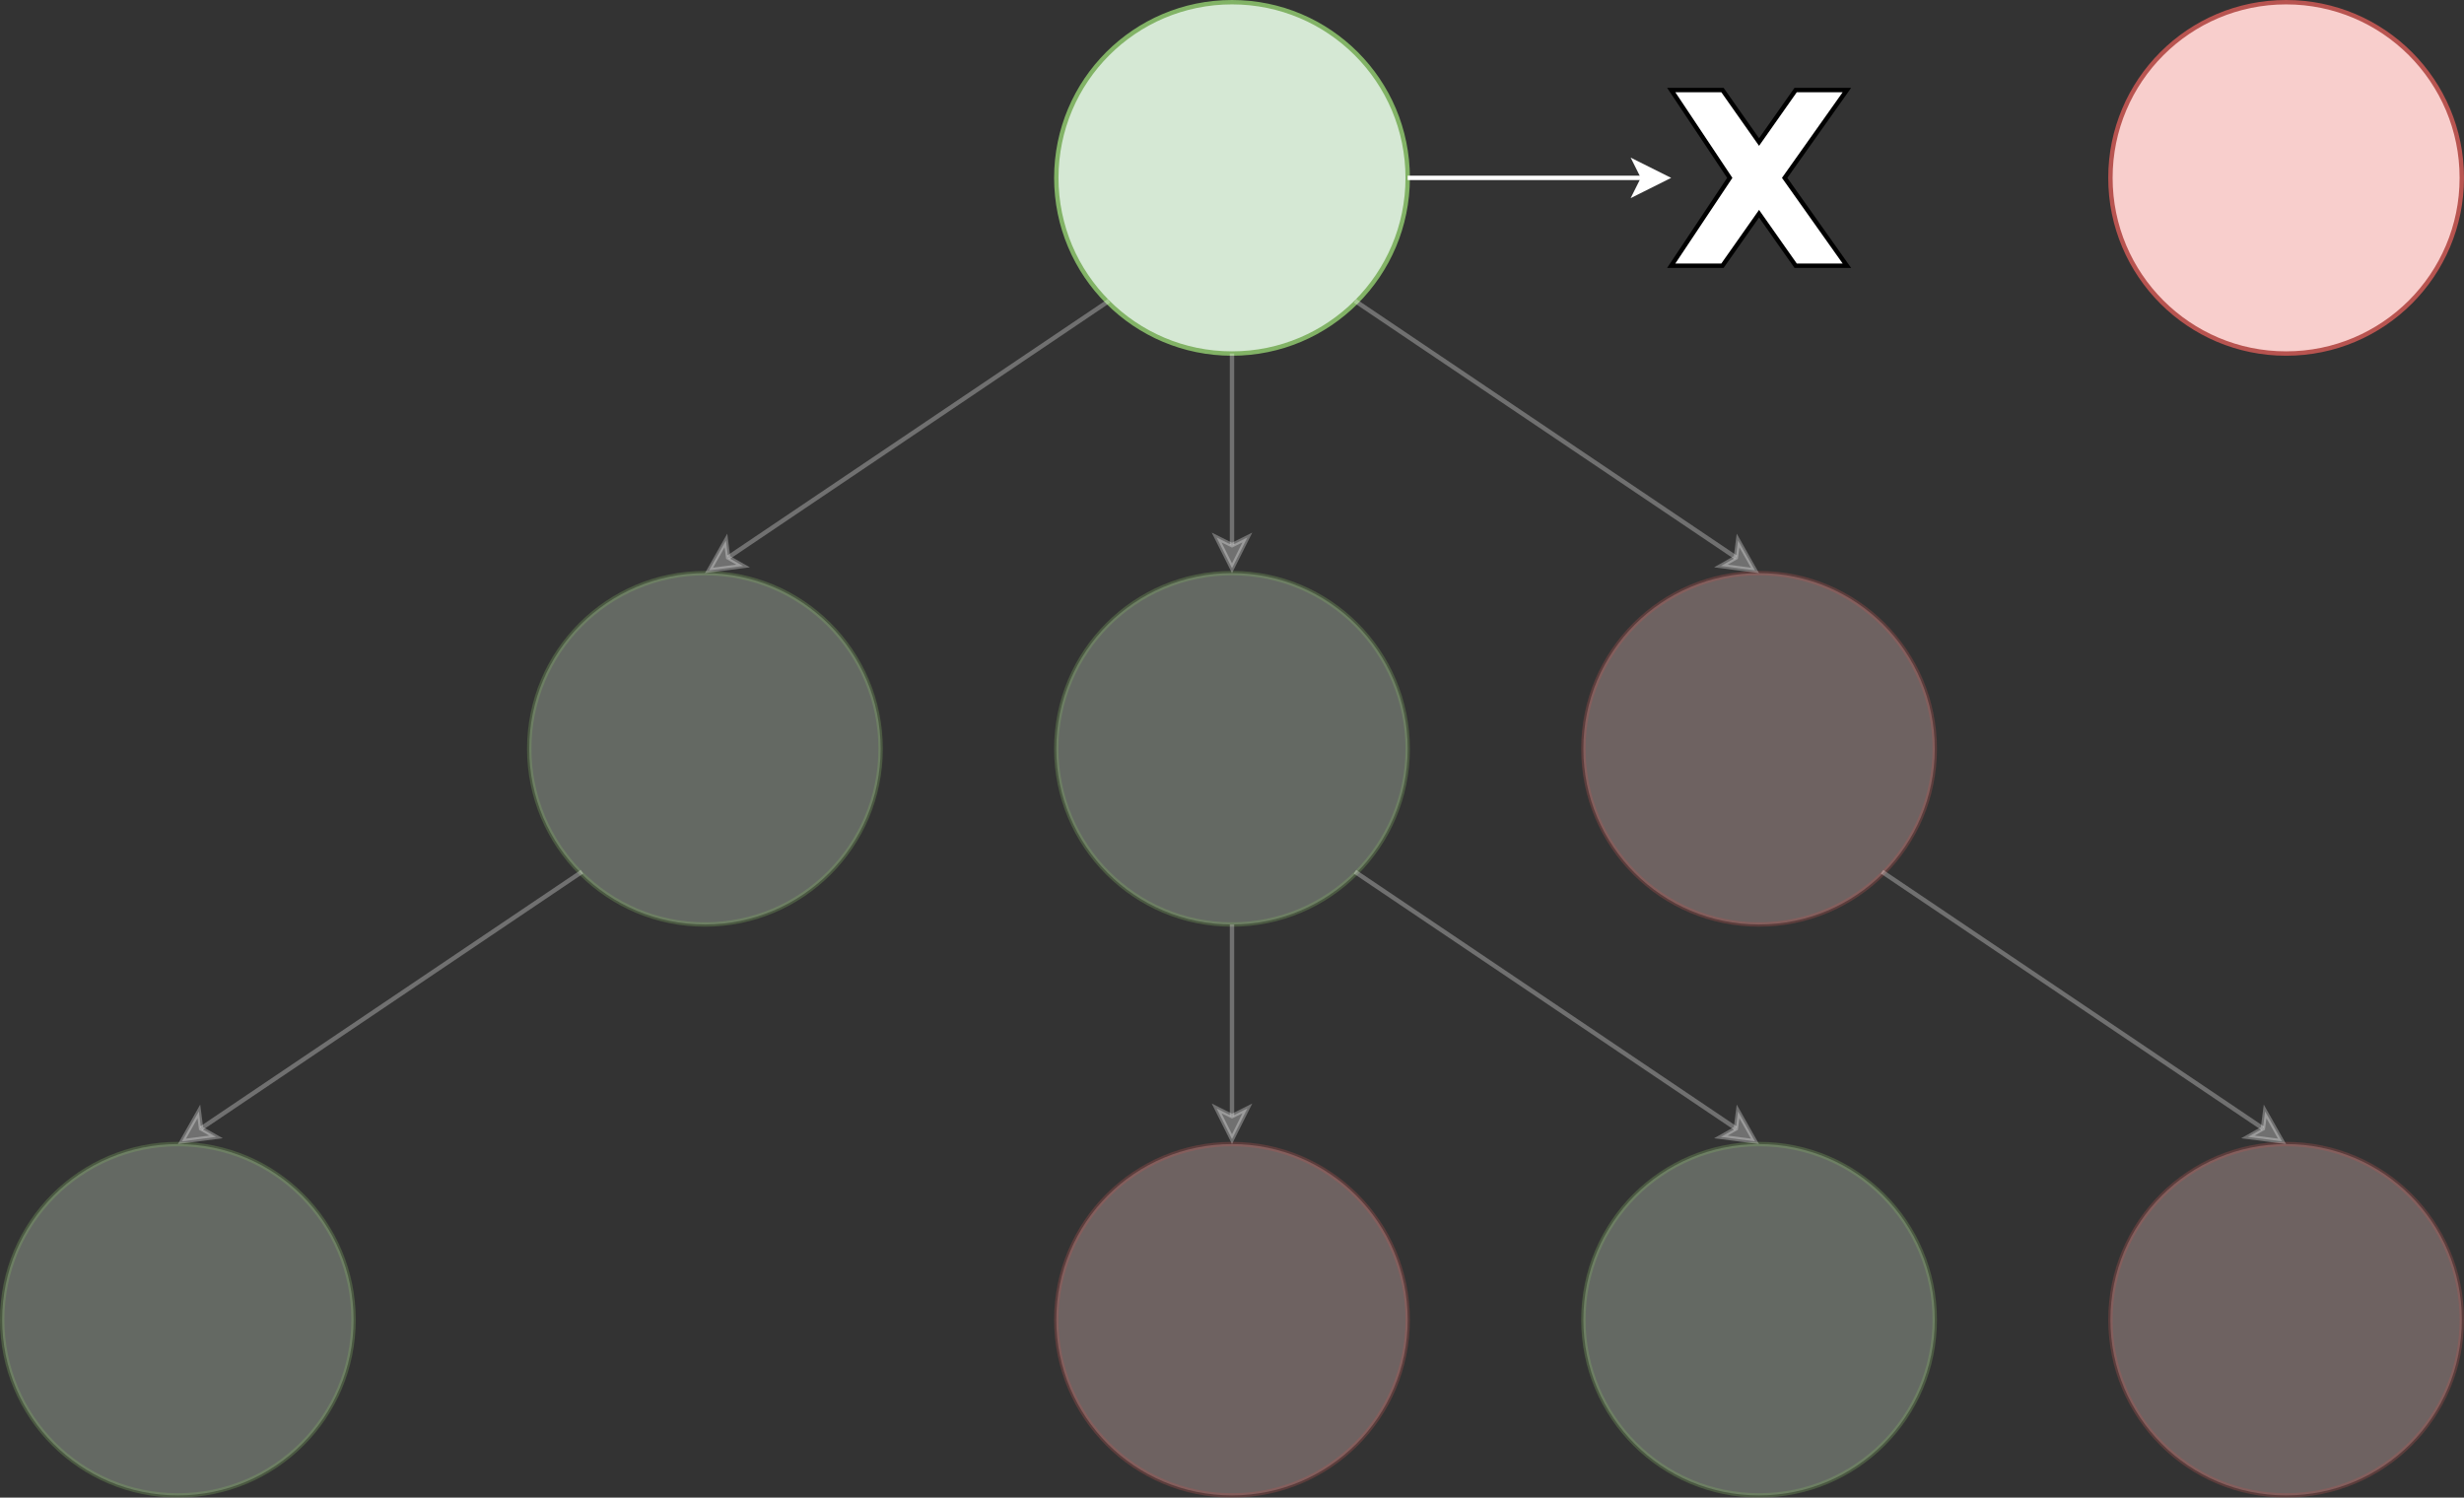 <!DOCTYPE svg PUBLIC "-//W3C//DTD SVG 1.1//EN" "http://www.w3.org/Graphics/SVG/1.1/DTD/svg11.dtd">
<svg xmlns="http://www.w3.org/2000/svg" xmlns:xlink="http://www.w3.org/1999/xlink" version="1.1" width="561px" height="341px" viewBox="-0.5 -0.5 561 341" content="&lt;mxfile modified=&quot;2019-04-15T00:51:41.665Z&quot; host=&quot;www.draw.io&quot; agent=&quot;Mozilla/5.0 (Macintosh; Intel Mac OS X 10_14_4) AppleWebKit/537.36 (KHTML, like Gecko) Chrome/73.0.368.103 Safari/537.36&quot; etag=&quot;nS5Gcl4TNewn6cLxldPP&quot; version=&quot;10.6.1&quot; type=&quot;device&quot;&gt;&lt;diagram id=&quot;iIaZv-UOBV5AU44GYQcf&quot; name=&quot;Page-1&quot;&gt;5ZpRb5s6FMc/TR4vMtgG89h1bXevNqlTpa19JOAGbybOBWch+/QzxSSYJNTrWEBtVVU+x+bY/vuXU9tkBi+z8iaPVuknkVA+80BSzuD7meeFLlF/K8e2duAA145FzpLa5e4dd+wn1U6gvWuW0MJoKIXgkq1MZyyWSxpLwxfludiYzR4FN3tdRQt64LiLI37o/coSmdZegsHe/4GyRdr07AJdk0VNY+0o0igRm5YLXs3gZS6ErEtZeUl5pV2jS/3c9Yna3cByupQ2D/zH/U+BvP98j78ur9JrFqPs3390lB8RX+sJ68HKbaOAiqLEVsa7TcokvVtFcVWzUcutfKnMuLJcVYyKVb0Cj6ykqtN3j4zzS8FF/hQIJpiSBCl/IXPxnbZqiDeHvq9qDufUDJDmkpYtl57jDRUZlflWNdG10Nd6a+BCbW5aq6ddaWvhGl+keVnsAu8lVQWt6m8o7E1LYaGCM1lpA8EwgnvIFHwH/FiKwzMq/khiGsfHFJ8TjDD4K4ojMjHF0WtnvJtURlc8eO2Ku56pOMQjK05ee1bpMj664s0W8PVC3k3k40t+zt3KKJT7YGqS22xXlslFdZZRVsyjomCxqbSSI9/eKwM4uDEfKrMx3peGtW2sksn7JoYqP7TK+0cqo3niYKmun35+Y6kKsc5j2idI3U5G+YLK57d5NDEOcIcL31pYfGRhG19OeSTZD/PYd2y1dQ+3gqmZ7bjCrsmVi5EZop63fqp9TOsGCjqB3A55tTAHgZ7g2037D3i02Vo8x6PmClhz9VKCJ8SjNykeXR84gKh853rQIxCFxKDKD50QBurohgL164UvhFUN1yE+CUJMQuATAMxeXOQ6LgiIXxVDABE8L8o2ezZblGsu3wrMaFIwIxS0YcYmZEHooAFYxq5nsOwavaipOP6IKIfDoWz/337CIENLkJsd7VRIxn0kk4FI9npJ9kcl2bM51b0lkpEtyWBaJPt9JIcDkQx7SQ7GJdnm5cnb2l7YskymhXLQg7IHBkIZ9aJMxkXZ5t7nLR36PEuQg2mBTPpAdgcCGfeCHJ4L5PXq85ePfnb7/00K1vzLg39Rfjvr+2yL+0s9mu7t5BEmrS8sz/g++6jCFteV1XxZHPGP0ZzyW1EwycRSVc2FlCJTsjQNLjhbVBVSdKQv0mhVBcvKRfWtEmceqXTjlMMoisGJG7aWpOiIpOhvSWrz+vSZ5Hs6JR7bK+93G88lZiMt77P0qfvkZXLNeDOmo6lxsGuL03COd0vR4Qp2gLHNsN2P/EGgFydRZe6/cFQ3339rC179Ag==&lt;/diagram&gt;&lt;/mxfile&gt;"><rect x="-0.5" y="-0.5" width="561" height="341" fill="#333333" stroke="none"/><defs/><g><ellipse cx="280" cy="40" rx="40" ry="40" fill="#d5e8d4" stroke="#82b366" pointer-events="none"/><ellipse cx="160" cy="170" rx="40" ry="40" fill-opacity="0.3" fill="#d5e8d4" stroke="#82b366" stroke-opacity="0.3" pointer-events="none"/><ellipse cx="400" cy="170" rx="40" ry="40" fill-opacity="0.3" fill="#f8cecc" stroke="#b85450" stroke-opacity="0.3" pointer-events="none"/><ellipse cx="280" cy="170" rx="40" ry="40" fill-opacity="0.3" fill="#d5e8d4" stroke="#82b366" stroke-opacity="0.3" pointer-events="none"/><ellipse cx="40" cy="300" rx="40" ry="40" fill-opacity="0.3" fill="#d5e8d4" stroke="#82b366" stroke-opacity="0.3" pointer-events="none"/><ellipse cx="280" cy="300" rx="40" ry="40" fill-opacity="0.3" fill="#f8cecc" stroke="#b85450" stroke-opacity="0.3" pointer-events="none"/><ellipse cx="400" cy="300" rx="40" ry="40" fill-opacity="0.3" fill="#d5e8d4" stroke="#82b366" stroke-opacity="0.3" pointer-events="none"/><ellipse cx="520" cy="300" rx="40" ry="40" fill-opacity="0.3" fill="#f8cecc" stroke="#b85450" stroke-opacity="0.3" pointer-events="none"/><path d="M 308 68 L 394.72 126.44" fill="none" stroke="#ffffff" stroke-opacity="0.3" stroke-miterlimit="10" pointer-events="none"/><path d="M 399.07 129.38 L 391.31 128.37 L 394.72 126.44 L 395.22 122.56 Z" fill-opacity="0.3" fill="#ffffff" stroke="#ffffff" stroke-opacity="0.3" stroke-miterlimit="10" pointer-events="none"/><path d="M 252 68 L 165.28 126.44" fill="none" stroke="#ffffff" stroke-opacity="0.3" stroke-miterlimit="10" pointer-events="none"/><path d="M 160.93 129.38 L 164.78 122.56 L 165.28 126.44 L 168.69 128.37 Z" fill-opacity="0.3" fill="#ffffff" stroke="#ffffff" stroke-opacity="0.3" stroke-miterlimit="10" pointer-events="none"/><path d="M 280 80 L 280 123.63" fill="none" stroke="#ffffff" stroke-opacity="0.3" stroke-miterlimit="10" pointer-events="none"/><path d="M 280 128.88 L 276.5 121.88 L 280 123.63 L 283.5 121.88 Z" fill-opacity="0.3" fill="#ffffff" stroke="#ffffff" stroke-opacity="0.3" stroke-miterlimit="10" pointer-events="none"/><path d="M 428 198 L 514.72 256.44" fill="none" stroke="#ffffff" stroke-opacity="0.3" stroke-miterlimit="10" pointer-events="none"/><path d="M 519.07 259.38 L 511.31 258.37 L 514.72 256.44 L 515.22 252.56 Z" fill-opacity="0.3" fill="#ffffff" stroke="#ffffff" stroke-opacity="0.3" stroke-miterlimit="10" pointer-events="none"/><path d="M 308 198 L 394.72 256.44" fill="none" stroke="#ffffff" stroke-opacity="0.3" stroke-miterlimit="10" pointer-events="none"/><path d="M 399.07 259.38 L 391.31 258.37 L 394.72 256.44 L 395.22 252.56 Z" fill-opacity="0.3" fill="#ffffff" stroke="#ffffff" stroke-opacity="0.3" stroke-miterlimit="10" pointer-events="none"/><path d="M 280 210 L 280 253.63" fill="none" stroke="#ffffff" stroke-opacity="0.3" stroke-miterlimit="10" pointer-events="none"/><path d="M 280 258.88 L 276.5 251.88 L 280 253.63 L 283.5 251.88 Z" fill-opacity="0.3" fill="#ffffff" stroke="#ffffff" stroke-opacity="0.3" stroke-miterlimit="10" pointer-events="none"/><path d="M 132 198 L 45.28 256.44" fill="none" stroke="#ffffff" stroke-opacity="0.3" stroke-miterlimit="10" pointer-events="none"/><path d="M 40.93 259.38 L 44.78 252.56 L 45.28 256.44 L 48.69 258.37 Z" fill-opacity="0.3" fill="#ffffff" stroke="#ffffff" stroke-opacity="0.3" stroke-miterlimit="10" pointer-events="none"/><ellipse cx="520" cy="40" rx="40" ry="40" fill="#f8cecc" stroke="#b85450" pointer-events="none"/><path d="M 380 20 L 391.67 20 L 400 31.84 L 408.33 20 L 420 20 L 405.83 40 L 420 60 L 408.33 60 L 400 48.16 L 391.67 60 L 380 60 L 393.33 40 Z" fill="#ffffff" stroke="#000000" stroke-miterlimit="10" pointer-events="none"/><path d="M 320 40 L 373.63 40" fill="none" stroke="#ffffff" stroke-miterlimit="10" pointer-events="none"/><path d="M 378.88 40 L 371.88 43.5 L 373.63 40 L 371.88 36.5 Z" fill="#ffffff" stroke="#ffffff" stroke-miterlimit="10" pointer-events="none"/></g></svg>